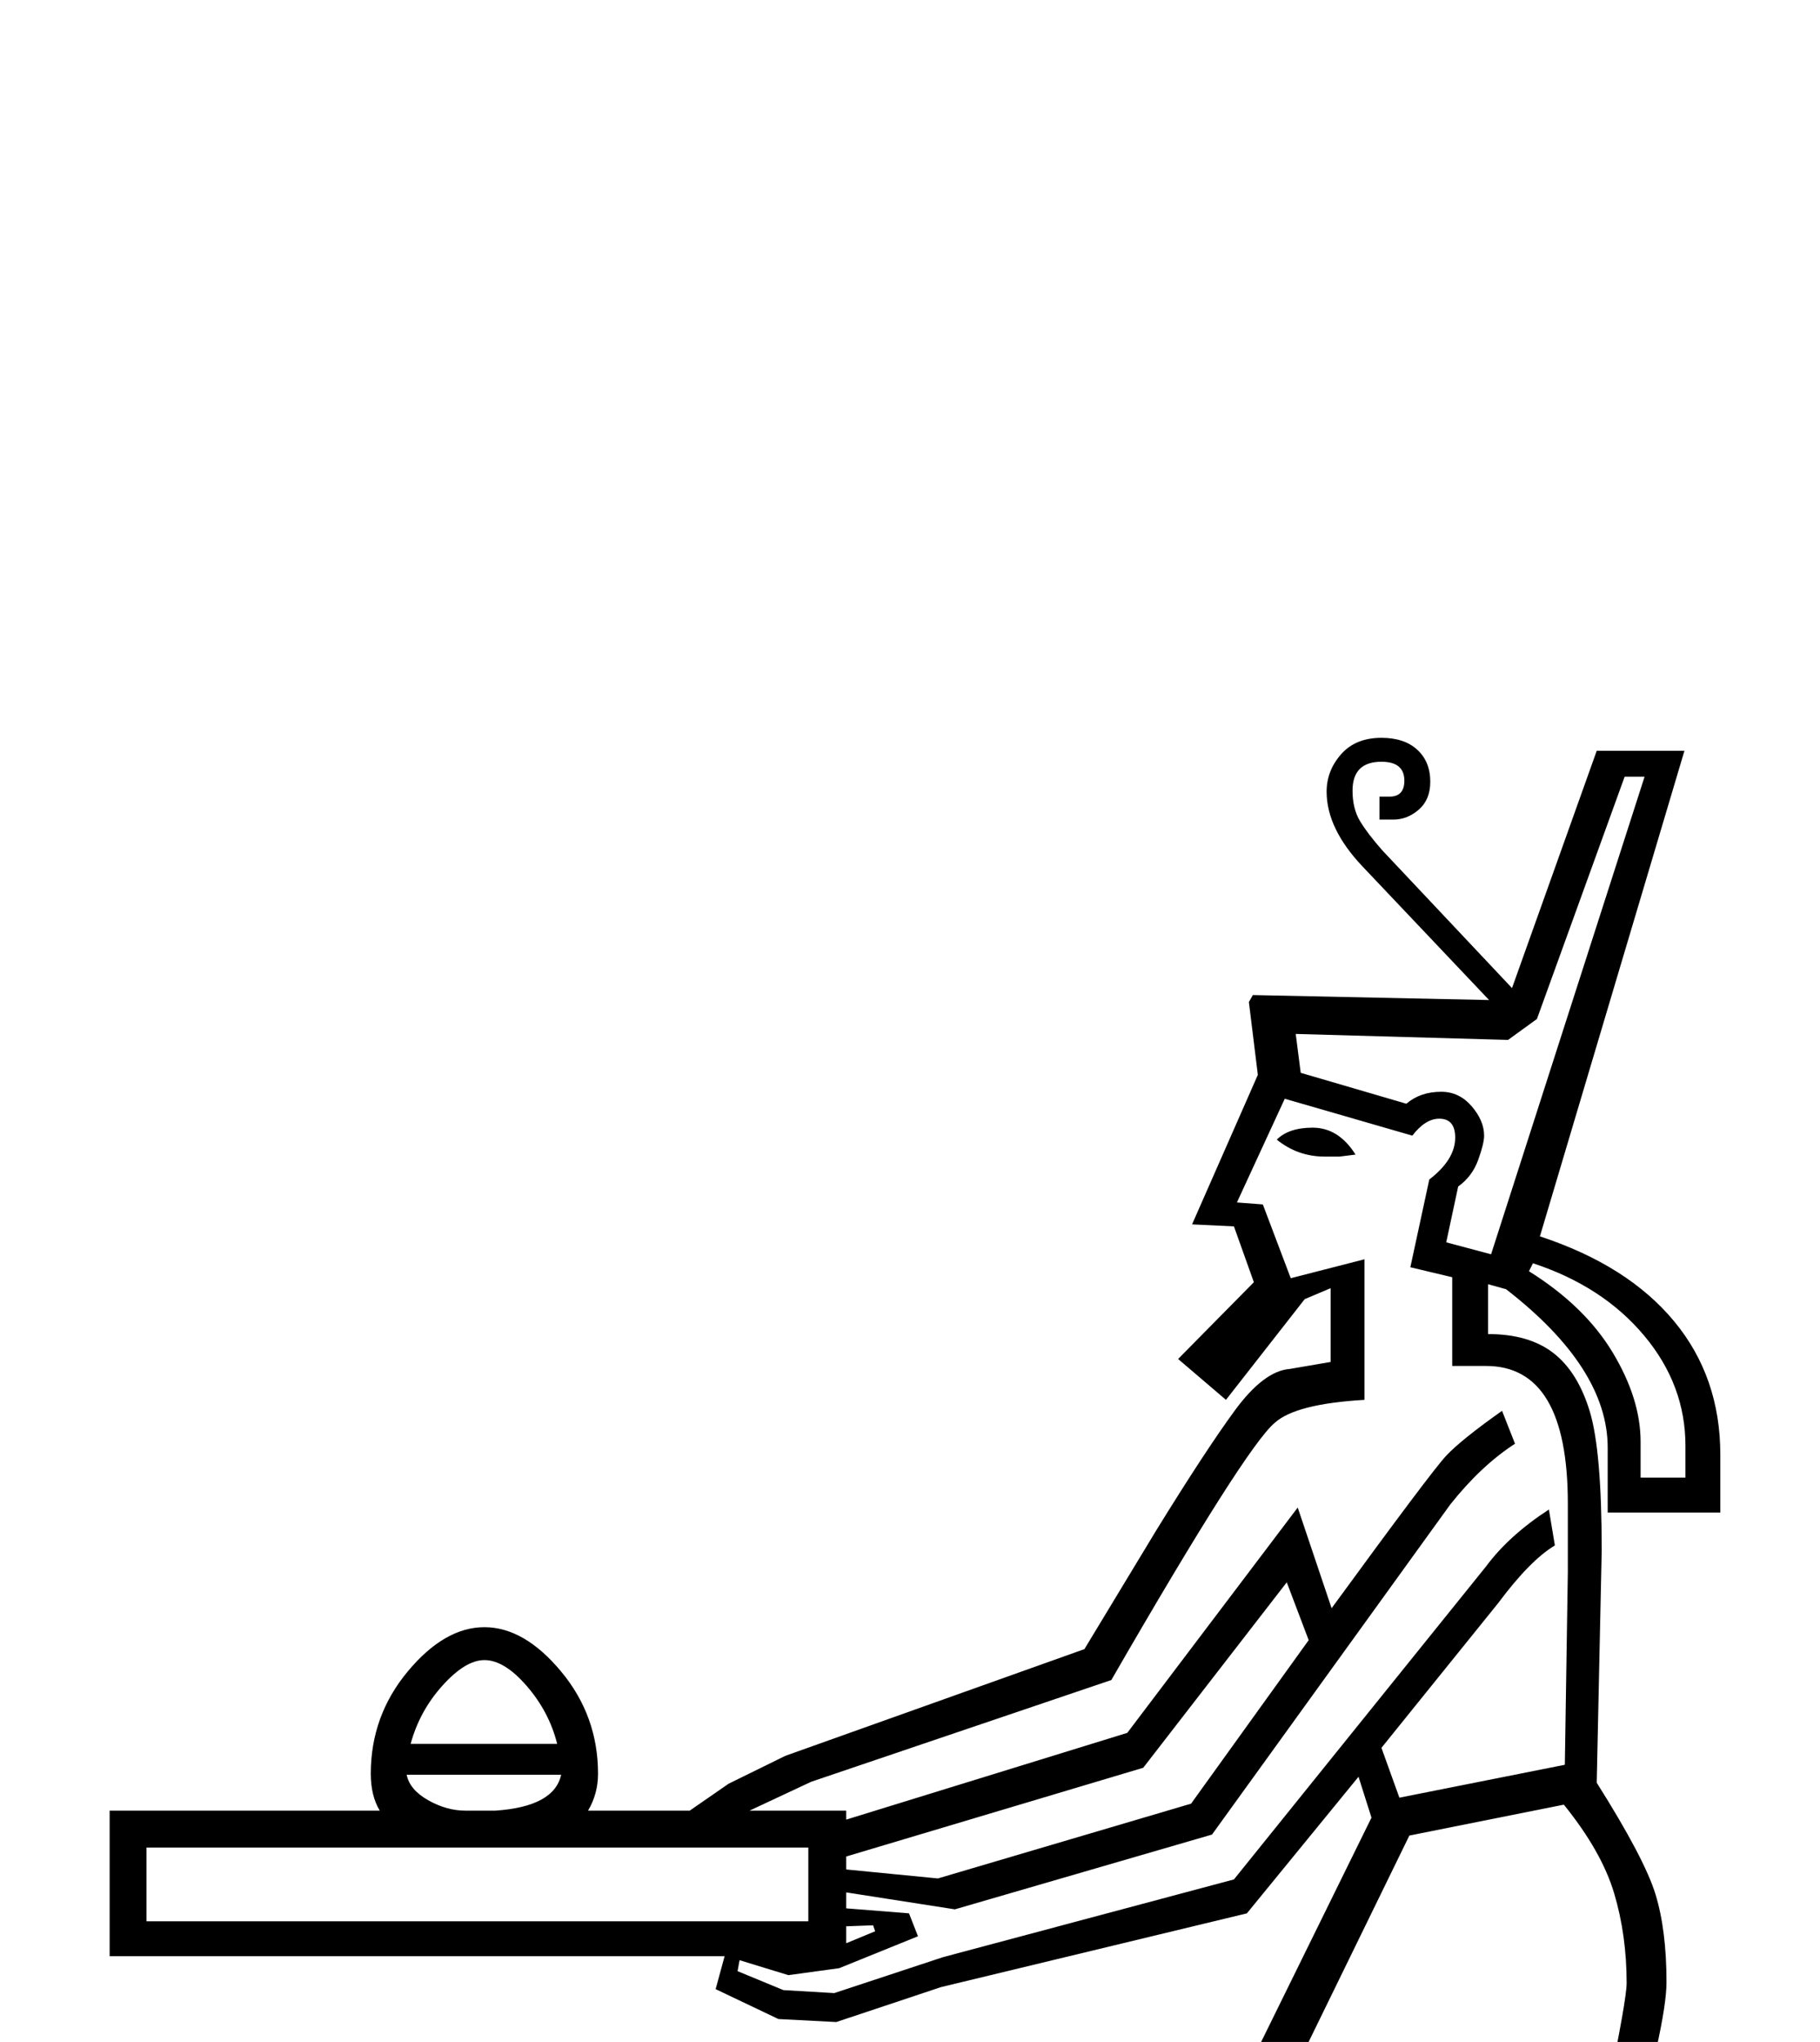<?xml version="1.0" standalone="no"?>
<!DOCTYPE svg PUBLIC "-//W3C//DTD SVG 1.1//EN" "http://www.w3.org/Graphics/SVG/1.1/DTD/svg11.dtd" >
<svg xmlns="http://www.w3.org/2000/svg" xmlns:xlink="http://www.w3.org/1999/xlink" version="1.1" viewBox="-10 0 1826 2048">
  <g transform="scale(1, -1)"  transform-origin="center">
   <path fill="currentColor"
d="M100 988h271q-9 15 -9 37q0 58 37 102.5t77 44.5t77 -44.5t37 -102.5q0 -20 -10 -37h102l39 27l57 28l300 107l72 119q50 81 79 120.5t55 41.5l41 7v74l-26 -11l-79 -101l-48 41l76 77l-20 56l-42 2l66 150l-9 73l4 7l237 -5l-127 134q-36 38 -36 75q0 21 14.5 37.5
t40.5 16.5q23 0 36 -12t13 -32q0 -18 -11.5 -28t-25.5 -10h-14v23h10q15 0 15 16q0 19 -23 19q-29 0 -29 -29q0 -18 7.5 -30.5t22.5 -29.5l130 -138l85 238h88l-145 -487q88 -29 134.5 -85t46.5 -134v-58h-113v65q0 80 -102 159l-18 5v-50q41 0 65.5 -19t36.5 -58.5
t12 -139.5l-5 -233q48 -76 59 -112t11 -88q0 -21 -10 -66q-19 -81 -19 -141q0 -46 4 -71q22 -92 36 -202.5t14 -200.5q0 -79 -9 -135h-261v93l99 19q50 12 50 43v10l-1 10l-87 308l-8 55h-126l-163 -538h-264v92l125 19q26 5 35 24.5t15 44.5l52 211v77l24 70h-20l218 443
l-13 41l-112 -137l-307 -74l-105 -35l-58 3l-63 30l9 33h-617v146zM1544 1290l6 -36q-25 -15 -57 -58l-117 -145l18 -50l166 33l3 193v69q0 138 -82 138h-34v89l-42 10l19 88q26 20 26 42q0 19 -16 19q-14 0 -27 -17l-128 37l-48 -104l26 -2l28 -74l74 19v-141
q-69 -4 -90 -23q-29 -24 -164 -258l-301 -102l-62 -29h97v-9l282 87l171 226l34 -101q100 137 115 153t56 45l13 -33q-34 -22 -65 -61l-239 -331l-258 -75l-109 17v-16l63 -5l9 -23l-79 -32l-51 -7l-49 15l-2 -11l46 -19l51 -3l109 36l292 78l253 314q23 31 63 57zM1594 576
l-1 15v15q0 52 10 101q19 92 19 108q0 48 -12.5 90t-50.5 89l-155 -31l-189 -387h379zM1150 38l154 500h-95l-26 -74v-76l-55 -221q-21 -82 -71 -90l-100 -14v-25h193zM137 877h664v74h-664v-74zM1510 538l8 -53q88 -323 88 -329v-13q0 -29 -23 -43.5t-53 -22.5l-74 -14v-25
h186q7 44 7 105q0 175 -54 395h-85zM931 920l254 75l118 164l-22 58l-144 -186l-298 -89v-13zM1620 2025l-88 -243l-29 -21l-213 6l5 -39l106 -31q14 12 35 12q18 0 30.5 -14.5t12.5 -29.5q0 -8 -6 -24.5t-20 -26.5l-12 -56l45 -12l154 479h-20zM1524 1529q56 -35 84 -81.5
t28 -89.5v-36h45v32q0 61 -41.5 110.5t-111.5 72.5zM476 1139q-19 0 -42 -25.5t-32 -58.5h147q-8 32 -30.5 58t-42.5 26zM487 988q59 4 66 36h-155q3 -15 21.5 -25.5t37.5 -10.5h30zM1350 1646l-16 -2h-15q-27 0 -48 17q12 12 36 12q26 0 43 -27zM868 867l-2 6l-27 -1v-17z
" />
  </g>

</svg>
